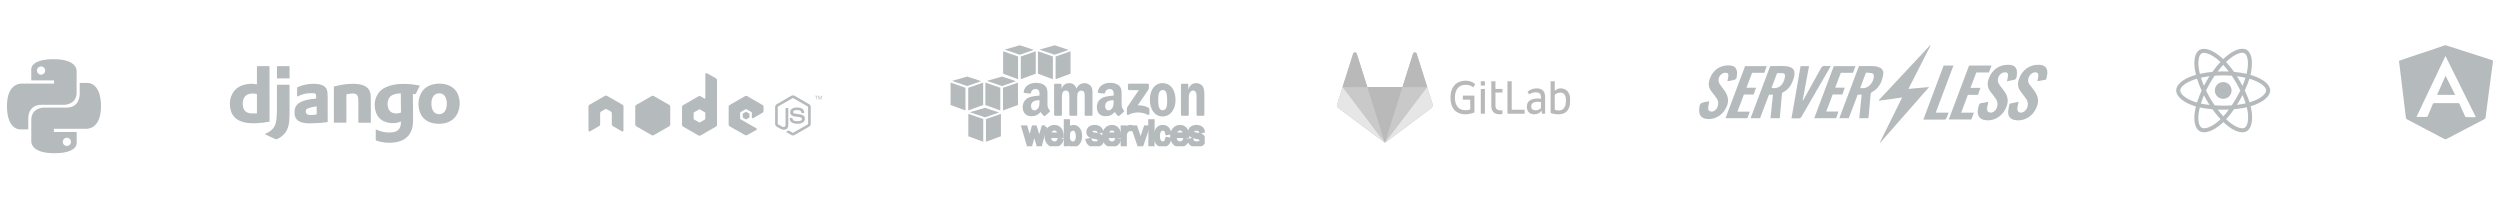 <svg width="718" height="57" viewBox="0 0 718 57" fill="none" xmlns="http://www.w3.org/2000/svg">
<rect width="718" height="57" fill="white"/>
<g opacity="0.7" clip-path="url(#clip0)">
<path d="M689.012 17.642C688.961 17.492 689.064 17.427 689.231 17.37C693.539 15.925 697.846 14.471 702.154 13.03C702.265 12.993 702.416 12.993 702.527 13.03C706.942 14.447 711.348 15.868 715.763 17.285C715.974 17.35 716.017 17.447 715.991 17.63C715.69 19.818 715.394 22.007 715.102 24.195C714.81 26.384 714.526 28.572 714.243 30.761C714.11 31.763 713.977 32.766 713.848 33.769C713.822 33.976 713.736 34.106 713.526 34.216C709.888 36.108 706.255 38.012 702.622 39.916C702.411 40.026 702.257 40.034 702.038 39.92C698.473 38.04 694.909 36.169 691.336 34.301C691.108 34.183 691.005 34.049 690.979 33.794C690.838 32.49 690.661 31.187 690.503 29.884C690.322 28.43 690.155 26.977 689.974 25.523C689.794 24.061 689.614 22.6 689.433 21.138C689.292 19.985 689.158 18.832 689.012 17.642ZM702.334 16.075C699.538 21.958 696.773 27.768 694.011 33.578C694.99 33.578 695.927 33.574 696.867 33.582C697.082 33.586 697.176 33.509 697.254 33.327C697.735 32.173 698.229 31.024 698.705 29.867C698.783 29.677 698.886 29.624 699.096 29.624C701.389 29.632 703.678 29.628 705.972 29.62C706.186 29.62 706.281 29.685 706.362 29.863C706.895 31.045 707.44 32.222 707.973 33.404C708.046 33.57 708.136 33.627 708.325 33.627C709.132 33.631 709.94 33.655 710.747 33.668C710.842 33.668 710.94 33.66 711.074 33.655C708.158 27.797 705.263 21.97 702.334 16.075Z" fill="#969CA0"/>
<path d="M702.36 21.762C701.531 23.629 700.733 25.428 699.921 27.247C701.682 27.247 703.387 27.247 705.135 27.247C704.211 25.42 703.301 23.617 702.36 21.762Z" fill="white"/>
<path d="M702.36 21.762C703.301 23.617 704.211 25.42 705.135 27.247C703.387 27.247 701.682 27.247 699.921 27.247C700.728 25.428 701.531 23.629 702.36 21.762Z" fill="#969CA0"/>
</g>
<g opacity="0.7" clip-path="url(#clip1)">
<path d="M546.3 27.985C543.954 28.316 541.793 28.621 539.632 28.926C539.611 28.882 539.585 28.839 539.563 28.795C544.483 23.532 549.406 18.264 554.325 13C554.368 13.03 554.411 13.061 554.454 13.087C552.358 17.192 550.261 21.292 548.096 25.536C550.115 25.349 551.975 25.179 554.046 24.987C549.277 30.421 544.629 35.71 539.985 41C539.954 40.978 539.924 40.952 539.894 40.93C542.004 36.673 544.109 32.416 546.3 27.985Z" fill="#969CA0"/>
<path d="M533.888 18.974C535.392 18.974 536.784 18.939 538.172 18.991C538.717 19.013 539.284 19.17 539.796 19.384C540.599 19.723 541.003 20.412 540.874 21.283C540.547 23.466 539.693 25.344 537.656 26.434C537.342 26.604 537.261 26.804 537.235 27.126C537.089 28.939 536.921 30.752 536.758 32.56C536.715 33.013 536.659 33.466 536.608 33.95C535.731 33.95 534.915 33.95 533.974 33.95C534.21 31.693 534.438 29.471 534.674 27.196C534.284 27.196 533.944 27.196 533.523 27.196C532.685 29.405 531.835 31.654 530.967 33.941C530.082 33.941 529.214 33.941 528.256 33.941C530.146 28.926 532.011 23.963 533.888 18.974ZM535.899 20.861C535.323 22.403 534.79 23.824 534.236 25.309C534.705 25.309 535.048 25.344 535.392 25.305C536.891 25.135 538.305 23.292 538.15 21.736C538.107 21.296 537.862 21.026 537.454 20.97C536.96 20.895 536.457 20.895 535.899 20.861Z" fill="#969CA0"/>
<path d="M511.127 33.95C510.212 33.95 509.392 33.95 508.489 33.95C508.726 31.675 508.958 29.453 509.194 27.187C508.782 27.187 508.446 27.187 508.051 27.187C507.201 29.431 506.35 31.68 505.486 33.95C504.606 33.95 503.759 33.95 502.775 33.95C504.666 28.922 506.539 23.95 508.404 18.991C509.95 18.991 511.428 18.9 512.889 19.013C515.127 19.187 515.84 20.351 515.149 22.516C514.612 24.189 513.8 25.662 512.146 26.455C511.725 26.656 511.763 27.004 511.733 27.34C511.557 29.314 511.389 31.288 511.213 33.261C511.196 33.475 511.162 33.684 511.127 33.95ZM508.769 25.27C511.179 25.614 512.257 24.189 512.644 22.05C512.721 21.627 512.665 21.144 512.189 21.057C511.613 20.952 511.003 21.009 510.41 21.013C510.367 21.013 510.32 21.139 510.29 21.213C509.787 22.547 509.289 23.88 508.769 25.27Z" fill="#969CA0"/>
<path d="M579.768 29.231C579.635 29.81 579.502 30.277 579.433 30.752C579.352 31.292 579.296 31.858 579.854 32.211C580.301 32.495 581.066 32.333 581.56 31.88C582.488 31.017 582.685 29.514 581.964 28.468C581.474 27.758 580.954 27.065 580.417 26.39C579.528 25.274 579.373 24.076 579.837 22.726C580.765 20.028 582.935 18.486 585.719 18.612C587.398 18.691 588.193 19.645 587.966 21.349C587.897 21.854 587.759 22.346 587.652 22.852C586.797 23.017 586.015 23.17 585.13 23.34C585.225 22.856 585.319 22.451 585.388 22.037C585.555 20.996 585.053 20.573 584.043 20.839C582.913 21.139 581.929 22.943 582.806 24.146C583.235 24.734 583.674 25.318 584.12 25.893C585.637 27.832 585.77 29.649 584.292 31.967C583.008 33.985 580.537 34.983 578.432 34.425C577.38 34.146 576.748 33.436 576.748 32.329C576.748 31.61 576.933 30.887 577.044 30.168C577.092 29.858 577.298 29.732 577.599 29.68C578.278 29.558 578.956 29.401 579.768 29.231Z" fill="#969CA0"/>
<path d="M571.051 29.257C570.922 29.867 570.784 30.364 570.716 30.869C570.647 31.388 570.621 31.95 571.184 32.224C571.742 32.499 572.292 32.333 572.761 31.959C573.732 31.187 573.985 29.545 573.28 28.503C572.812 27.811 572.318 27.131 571.781 26.486C570.776 25.279 570.643 23.98 571.188 22.529C572.163 19.937 574.329 18.464 577.044 18.612C578.638 18.699 579.364 19.527 579.269 21.144C579.265 21.196 579.261 21.253 579.257 21.305C579.128 22.778 579.093 22.817 577.645 23.096C577.259 23.17 576.872 23.244 576.404 23.336C576.511 22.791 576.627 22.325 576.687 21.85C576.791 21.031 576.43 20.682 575.622 20.778C574.204 20.948 573.293 22.76 574.028 24.011C574.342 24.543 574.754 25.017 575.119 25.519C575.201 25.628 575.283 25.732 575.368 25.841C576.98 27.867 576.988 29.649 575.661 31.845C574.41 33.911 571.931 34.961 569.779 34.429C568.666 34.155 568.065 33.41 567.996 32.22C567.992 32.137 567.983 32.054 567.996 31.976C568.116 31.34 568.142 30.66 568.391 30.076C568.696 29.357 569.521 29.658 570.093 29.431C570.355 29.331 570.66 29.327 571.051 29.257Z" fill="#969CA0"/>
<path d="M490.909 29.078C490.793 29.693 490.668 30.216 490.608 30.747C490.556 31.209 490.552 31.719 491.072 31.941C491.574 32.155 492.073 32.054 492.515 31.723C493.456 31.022 493.783 29.414 493.138 28.425C492.683 27.723 492.176 27.048 491.643 26.407C490.659 25.218 490.543 23.95 491.085 22.525C492.026 20.072 494.032 18.691 496.623 18.778C498.238 18.834 498.964 19.641 498.87 21.27C498.87 21.296 498.865 21.323 498.865 21.353C498.758 22.756 498.681 22.843 497.319 23.113C496.936 23.187 496.55 23.253 496.107 23.335C496.214 22.778 496.343 22.312 496.386 21.837C496.455 21.122 496.154 20.843 495.441 20.887C494.028 20.97 493.07 22.73 493.8 23.976C494.169 24.604 494.646 25.166 495.085 25.745C496.584 27.723 496.687 29.506 495.411 31.536C494.182 33.497 491.892 34.547 489.826 34.098C488.606 33.837 488.009 33.083 488 31.797C488 31.636 488 31.471 488.013 31.309C488.133 29.745 488.284 29.575 489.796 29.274C490.157 29.201 490.518 29.144 490.909 29.078Z" fill="#969CA0"/>
<path d="M514.513 33.993C515.393 28.93 516.257 23.972 517.121 19C517.954 19 518.719 19 519.552 19C518.934 22.325 518.323 25.593 517.713 28.865C517.739 28.878 517.761 28.895 517.786 28.909C517.89 28.747 518.001 28.59 518.091 28.421C519.72 25.488 521.357 22.564 522.959 19.619C523.247 19.092 523.574 18.882 524.158 18.939C524.656 18.991 525.167 18.948 525.752 18.948C525.64 19.196 525.58 19.366 525.49 19.523C522.809 24.155 520.119 28.782 517.447 33.423C517.198 33.854 516.923 34.037 516.433 34.002C515.832 33.963 515.222 33.993 514.513 33.993Z" fill="#969CA0"/>
<path d="M559.688 34.312C561.651 29.1 563.584 23.963 565.522 18.813C567.653 18.813 569.736 18.813 571.966 18.813C571.7 19.514 571.464 20.146 571.21 20.817C569.986 20.817 568.813 20.817 567.593 20.817C567.047 22.259 566.514 23.671 565.921 25.231C566.905 25.231 567.79 25.231 568.791 25.231C568.516 25.985 568.293 26.59 568.052 27.248C567.111 27.248 566.183 27.248 565.178 27.248C564.538 28.939 563.911 30.595 563.241 32.355C564.491 32.355 565.634 32.355 566.91 32.355C566.639 33.083 566.407 33.697 566.175 34.312C564.005 34.312 561.9 34.312 559.688 34.312Z" fill="#969CA0"/>
<path d="M501.194 18.987C503.303 18.987 505.305 18.987 507.41 18.987C507.165 19.654 506.942 20.255 506.701 20.904C505.537 20.904 504.394 20.904 503.2 20.904C502.663 22.325 502.143 23.706 501.58 25.192C502.543 25.192 503.389 25.192 504.356 25.192C504.094 25.898 503.87 26.495 503.625 27.148C502.702 27.148 501.799 27.148 500.85 27.148C500.235 28.773 499.634 30.36 498.99 32.068C500.21 32.068 501.318 32.068 502.538 32.068C502.281 32.76 502.066 33.336 501.834 33.95C499.767 33.95 497.718 33.95 495.565 33.95C497.451 28.935 499.32 23.972 501.194 18.987Z" fill="#969CA0"/>
<path d="M526.679 18.987C528.797 18.987 530.799 18.987 532.892 18.987C532.647 19.649 532.428 20.246 532.183 20.904C531.023 20.904 529.884 20.904 528.681 20.904C528.144 22.325 527.624 23.706 527.066 25.187C528.028 25.187 528.875 25.187 529.824 25.187C529.571 25.889 529.352 26.49 529.12 27.135C528.183 27.135 527.281 27.135 526.34 27.135C525.726 28.765 525.124 30.351 524.488 32.041C525.691 32.041 526.782 32.041 528.011 32.041C527.758 32.743 527.543 33.336 527.324 33.95C525.236 33.95 523.191 33.95 521.047 33.95C522.937 28.922 524.806 23.963 526.679 18.987Z" fill="#969CA0"/>
<path d="M558.219 18.817C559.172 18.817 560.049 18.817 561.033 18.817C559.331 23.335 557.66 27.784 555.941 32.355C557.187 32.355 558.343 32.355 559.615 32.355C559.37 33.009 559.198 33.545 558.962 34.05C558.893 34.198 558.64 34.342 558.472 34.342C556.496 34.364 554.519 34.355 552.38 34.355C554.343 29.122 556.268 23.998 558.219 18.817Z" fill="#969CA0"/>
</g>
<g opacity="0.7" clip-path="url(#clip2)">
<path d="M77.406 19C77.406 24.26 77.406 29.516 77.41 34.776C77.41 34.818 77.406 34.863 77.401 34.942C76.744 35.041 76.087 35.157 75.43 35.235C74.146 35.384 72.858 35.463 71.565 35.351C70.696 35.277 69.844 35.111 69.04 34.776C67.657 34.197 66.719 33.234 66.308 31.84C65.898 30.459 65.893 29.061 66.386 27.701C67.143 25.616 68.76 24.512 70.986 24.161C71.868 24.024 72.754 24.016 73.632 24.206C73.675 24.215 73.718 24.206 73.774 24.206C73.783 24.14 73.791 24.082 73.791 24.024C73.791 22.395 73.791 20.766 73.791 19.132C73.791 19.091 73.783 19.046 73.778 19.004C74.985 19 76.195 19 77.406 19ZM73.791 29.789C73.791 28.95 73.783 28.106 73.796 27.267C73.8 27.052 73.718 26.96 73.515 26.94C73.143 26.907 72.767 26.832 72.4 26.849C71.301 26.894 70.433 27.32 69.987 28.334C69.663 29.065 69.633 29.835 69.788 30.604C69.996 31.642 70.618 32.353 71.729 32.527C72.352 32.626 73 32.556 73.64 32.56C73.817 32.56 73.796 32.427 73.796 32.312C73.791 31.472 73.791 30.629 73.791 29.789Z" fill="#969CA0"/>
<path d="M132 30.36C131.909 30.811 131.845 31.274 131.719 31.716C131.101 33.895 129.225 35.343 126.869 35.517C125.827 35.595 124.798 35.55 123.804 35.227C122.144 34.689 121.041 33.606 120.531 32.01C120.038 30.467 120.069 28.908 120.657 27.395C121.4 25.476 122.909 24.43 124.988 24.111C126.073 23.946 127.163 23.979 128.226 24.289C130.34 24.913 131.499 26.336 131.888 28.379C131.931 28.602 131.966 28.826 132 29.045C132 29.483 132 29.921 132 30.36ZM123.903 29.677C123.903 30.571 124.003 31.34 124.495 32.01C125.248 33.027 126.877 33.056 127.673 32.076C128.075 31.58 128.231 30.997 128.291 30.389C128.373 29.533 128.33 28.689 127.932 27.895C127.582 27.192 126.99 26.803 126.173 26.795C125.369 26.787 124.742 27.113 124.344 27.8C123.99 28.416 123.899 29.09 123.903 29.677Z" fill="#969CA0"/>
<path d="M83.124 19C83.137 19.058 83.163 19.116 83.163 19.178C83.167 20.245 83.163 21.316 83.163 22.383C83.163 22.424 83.15 22.465 83.141 22.523C81.948 22.523 80.764 22.523 79.549 22.523C79.549 21.341 79.549 20.17 79.549 19C80.738 19 81.931 19 83.124 19Z" fill="#969CA0"/>
<path d="M115.154 34.9C113.909 35.425 112.676 35.471 111.431 35.211C109.62 34.83 108.414 33.771 107.908 32.068C107.407 30.38 107.506 28.714 108.423 27.159C109.196 25.844 110.446 25.096 111.907 24.628C113.416 24.148 114.972 24.062 116.546 24.103C117.894 24.136 119.226 24.314 120.583 24.583C120.484 24.789 120.397 24.976 120.307 25.157C120.026 25.728 119.736 26.295 119.464 26.865C119.39 27.023 119.295 27.064 119.122 27.031C118.949 26.994 118.763 26.994 118.577 26.977C118.577 27.333 118.573 27.655 118.577 27.978C118.599 30.211 118.642 32.444 118.629 34.677C118.621 35.765 118.487 36.848 118.002 37.857C117.22 39.474 115.85 40.396 114.068 40.76C112.076 41.165 110.1 41.058 108.167 40.409C107.986 40.347 107.912 40.268 107.917 40.078C107.93 39.114 107.921 38.151 107.921 37.171C108.362 37.34 108.777 37.518 109.205 37.654C110.351 38.027 111.527 38.142 112.724 37.994C114.198 37.812 115.015 36.985 115.128 35.562C115.136 35.359 115.145 35.153 115.154 34.9ZM115.119 26.824C114.617 26.869 114.177 26.869 113.753 26.952C112.702 27.159 111.855 27.651 111.501 28.689C111.228 29.491 111.233 30.314 111.514 31.116C111.795 31.915 112.378 32.394 113.251 32.535C113.813 32.626 114.358 32.564 114.907 32.427C115.102 32.378 115.167 32.299 115.162 32.105C115.141 30.906 115.128 29.706 115.119 28.507C115.115 27.97 115.119 27.428 115.119 26.824Z" fill="#969CA0"/>
<path d="M106.485 35.256C105.357 35.256 104.259 35.256 103.161 35.256C103.088 35.256 103.018 35.248 102.91 35.244C102.91 35.132 102.91 35.033 102.91 34.929C102.91 32.924 102.91 30.914 102.91 28.908C102.91 28.681 102.897 28.453 102.876 28.226C102.781 27.287 102.314 26.845 101.324 26.853C100.796 26.857 100.273 26.965 99.746 27.018C99.543 27.039 99.482 27.138 99.482 27.333C99.495 28.271 99.486 29.21 99.486 30.145C99.486 31.733 99.486 33.316 99.486 34.904C99.486 35.008 99.486 35.111 99.486 35.235C98.28 35.235 97.091 35.235 95.89 35.235C95.89 31.787 95.89 28.338 95.89 24.839C96.292 24.748 96.715 24.649 97.139 24.558C98.635 24.235 100.152 24.045 101.687 24.074C102.296 24.087 102.915 24.148 103.511 24.268C105.439 24.661 106.447 25.799 106.477 27.68C106.52 30.141 106.498 32.605 106.507 35.07C106.507 35.12 106.498 35.169 106.485 35.256Z" fill="#969CA0"/>
<path d="M85.324 27.738C85.324 26.874 85.32 26.034 85.333 25.195C85.333 25.128 85.458 25.038 85.544 25C86.807 24.454 88.134 24.14 89.522 24.078C90.434 24.037 91.333 24.066 92.206 24.347C93.378 24.719 93.97 25.455 94.052 26.634C94.087 27.113 94.104 27.597 94.108 28.077C94.113 30.294 94.113 32.51 94.113 34.731C94.113 34.834 94.113 34.938 94.113 35.07C93.438 35.144 92.79 35.239 92.133 35.281C91.017 35.351 89.902 35.43 88.787 35.43C88.134 35.43 87.468 35.347 86.833 35.194C85.367 34.838 84.632 33.928 84.589 32.485C84.576 32.076 84.602 31.658 84.689 31.261C84.879 30.384 85.462 29.773 86.271 29.347C87.231 28.838 88.29 28.627 89.357 28.474C89.829 28.408 90.3 28.358 90.793 28.3C90.793 27.986 90.81 27.672 90.788 27.362C90.762 27.035 90.551 26.795 90.218 26.783C89.582 26.758 88.938 26.745 88.307 26.816C87.33 26.927 86.405 27.25 85.523 27.663C85.471 27.692 85.41 27.705 85.324 27.738ZM90.953 32.87C90.953 32.097 90.953 31.344 90.953 30.571C90.624 30.608 90.321 30.616 90.032 30.682C89.466 30.815 88.891 30.939 88.359 31.15C87.896 31.331 87.741 31.786 87.84 32.283C87.918 32.667 88.199 32.915 88.696 32.981C89.453 33.089 90.205 32.994 90.953 32.87Z" fill="#969CA0"/>
<path d="M76.013 38.535C76.38 38.345 76.7 38.18 77.02 38.014C78.472 37.249 79.207 36.029 79.372 34.491C79.471 33.56 79.523 32.622 79.532 31.687C79.553 29.347 79.54 27.01 79.54 24.67C79.54 24.566 79.54 24.463 79.54 24.339C80.742 24.339 81.927 24.339 83.159 24.339C83.159 24.426 83.159 24.517 83.159 24.612C83.159 27.151 83.172 29.694 83.154 32.233C83.146 33.412 83.141 34.594 82.917 35.765C82.558 37.646 81.499 39.011 79.718 39.879C79.458 40.008 79.255 40.02 78.991 39.896C78.019 39.433 77.033 38.994 76.013 38.535Z" fill="#969CA0"/>
</g>
<g opacity="0.7" clip-path="url(#clip3)">
<path d="M15.402 17C8.549 17 8.976 19.989 8.976 19.989L8.984 23.085H15.525V24.015H6.386C6.386 24.015 2 23.515 2 30.467C2 37.419 5.828 37.172 5.828 37.172H8.111V33.946C8.111 33.946 7.988 30.098 11.878 30.098H18.364C18.364 30.098 22.008 30.156 22.008 26.556V20.603C22.011 20.603 22.564 17 15.402 17ZM11.797 19.082C12.447 19.082 12.974 19.612 12.974 20.265C12.974 20.919 12.447 21.449 11.797 21.449C11.147 21.449 10.62 20.919 10.62 20.265C10.62 19.609 11.144 19.082 11.797 19.082Z" fill="#969CA0"/>
<path d="M15.596 44C22.449 44 22.021 41.011 22.021 41.011L22.014 37.915H15.475V36.984H24.614C24.614 36.984 29 37.485 29 30.533C29 23.581 25.173 23.828 25.173 23.828H22.889V27.054C22.889 27.054 23.012 30.902 19.122 30.902H12.633C12.633 30.902 8.989 30.844 8.989 34.444V40.397C8.987 40.397 8.434 44 15.596 44ZM19.203 41.918C18.553 41.918 18.026 41.388 18.026 40.735C18.026 40.081 18.553 39.551 19.203 39.551C19.853 39.551 20.38 40.081 20.38 40.735C20.38 41.391 19.853 41.918 19.203 41.918Z" fill="#969CA0"/>
</g>
<g opacity="0.7" clip-path="url(#clip4)">
<path d="M202.846 20.999C202.801 20.999 202.75 21.009 202.71 21.034C202.63 21.085 202.574 21.17 202.574 21.265V28.128C202.574 28.193 202.544 28.253 202.484 28.289C202.423 28.324 202.353 28.324 202.293 28.289L201.171 27.641C201.005 27.545 200.798 27.545 200.632 27.641L196.149 30.223C195.983 30.318 195.877 30.504 195.877 30.7V35.87C195.877 36.06 195.978 36.241 196.149 36.337L200.632 38.919C200.798 39.014 201.005 39.014 201.171 38.919L205.654 36.337C205.82 36.241 205.925 36.065 205.925 35.87V22.984C205.925 22.788 205.82 22.602 205.649 22.506L202.982 21.019C202.942 21.004 202.891 20.999 202.846 20.999ZM174 27.45C173.915 27.455 173.834 27.47 173.759 27.515L169.276 30.097C169.11 30.193 169.004 30.369 169.004 30.564L169.014 37.502C169.014 37.598 169.064 37.688 169.15 37.733C169.235 37.783 169.336 37.783 169.422 37.733L172.083 36.206C172.249 36.106 172.36 35.93 172.36 35.739V32.499C172.36 32.308 172.461 32.127 172.632 32.031L173.764 31.378C173.849 31.328 173.94 31.308 174.035 31.308C174.126 31.308 174.222 31.333 174.307 31.378L175.439 32.031C175.605 32.127 175.711 32.303 175.711 32.499V35.739C175.711 35.93 175.822 36.106 175.988 36.206L178.649 37.733C178.735 37.783 178.836 37.783 178.921 37.733C179.002 37.688 179.057 37.598 179.057 37.502L179.067 30.564C179.067 30.369 178.966 30.193 178.795 30.097L174.312 27.515C174.237 27.47 174.156 27.455 174.071 27.45H174ZM214.298 27.515C214.202 27.515 214.112 27.54 214.026 27.585L209.543 30.168C209.377 30.263 209.271 30.439 209.271 30.635V35.804C209.271 36 209.382 36.176 209.548 36.271L213.996 38.803C214.162 38.899 214.363 38.904 214.524 38.813L217.221 37.316C217.307 37.271 217.367 37.181 217.367 37.085C217.367 36.99 217.317 36.899 217.231 36.854L212.718 34.272C212.632 34.222 212.572 34.126 212.572 34.031V32.413C212.572 32.318 212.632 32.227 212.718 32.182L214.122 31.373C214.207 31.323 214.308 31.323 214.393 31.373L215.797 32.182C215.883 32.232 215.933 32.318 215.933 32.413V33.689C215.933 33.785 215.983 33.875 216.069 33.92C216.154 33.971 216.255 33.971 216.341 33.92L219.027 32.358C219.194 32.263 219.299 32.082 219.299 31.891V30.645C219.299 30.454 219.199 30.273 219.027 30.178L214.57 27.595C214.484 27.535 214.388 27.515 214.298 27.515ZM200.889 31.373C200.914 31.373 200.939 31.378 200.959 31.393L202.494 32.282C202.534 32.308 202.564 32.353 202.564 32.398V34.176C202.564 34.227 202.534 34.267 202.494 34.292L200.959 35.181C200.919 35.206 200.869 35.206 200.823 35.181L199.289 34.292C199.249 34.267 199.218 34.222 199.218 34.176V32.398C199.218 32.348 199.249 32.308 199.289 32.282L200.823 31.393C200.844 31.378 200.864 31.373 200.889 31.373Z" fill="#969CA0"/>
<path d="M227.731 27.39C227.575 27.39 227.424 27.42 227.288 27.495L223.057 29.937C222.785 30.092 222.614 30.394 222.614 30.71V35.583C222.614 35.9 222.78 36.196 223.057 36.357L224.164 36.995C224.702 37.261 224.899 37.256 225.145 37.256C225.94 37.256 226.393 36.774 226.393 35.935V31.127C226.393 31.057 226.332 31.012 226.267 31.012H225.739C225.668 31.012 225.613 31.062 225.613 31.127V35.935C225.613 36.307 225.226 36.678 224.597 36.367L223.444 35.694C223.404 35.674 223.374 35.634 223.374 35.588V30.715C223.374 30.67 223.404 30.62 223.444 30.6L227.666 28.168C227.706 28.143 227.751 28.143 227.792 28.168L232.013 30.6C232.053 30.625 232.084 30.67 232.084 30.715V35.588C232.084 35.634 232.058 35.684 232.018 35.704L227.787 38.135C227.751 38.156 227.701 38.156 227.661 38.135L226.574 37.487C226.544 37.467 226.499 37.472 226.468 37.487C226.166 37.658 226.111 37.678 225.829 37.774C225.759 37.799 225.653 37.834 225.865 37.955L227.283 38.788C227.419 38.869 227.57 38.904 227.726 38.904C227.882 38.904 228.033 38.864 228.169 38.788L232.401 36.357C232.672 36.196 232.843 35.9 232.843 35.583V30.71C232.843 30.394 232.677 30.097 232.401 29.937L228.169 27.495C228.038 27.42 227.887 27.39 227.731 27.39ZM187.469 27.49C187.373 27.49 187.283 27.515 187.197 27.56L182.714 30.138C182.548 30.233 182.442 30.419 182.442 30.615V35.784C182.442 35.975 182.543 36.156 182.714 36.252L187.197 38.834C187.363 38.929 187.57 38.929 187.736 38.834L192.219 36.252C192.385 36.156 192.49 35.98 192.49 35.784V30.615C192.49 30.424 192.39 30.238 192.219 30.138L187.736 27.56C187.655 27.51 187.564 27.49 187.469 27.49ZM234.011 27.515V27.641H234.363V28.565H234.509V27.641H234.866V27.515H234.011ZM234.992 27.515V28.565H235.128V27.947C235.128 27.922 235.128 27.882 235.128 27.832C235.128 27.776 235.128 27.731 235.128 27.706V27.681L235.424 28.57H235.57L235.877 27.681C235.877 27.736 235.867 27.791 235.867 27.842C235.867 27.892 235.867 27.927 235.867 27.947V28.565H236.003V27.515H235.807L235.5 28.404L235.203 27.515H234.992ZM228.863 30.871C227.656 30.871 226.941 31.384 226.941 32.233C226.941 33.157 227.656 33.408 228.813 33.524C230.197 33.659 230.307 33.86 230.307 34.132C230.307 34.604 229.93 34.805 229.039 34.805C227.922 34.805 227.676 34.523 227.59 33.971C227.58 33.91 227.535 33.865 227.475 33.865H226.926C226.861 33.865 226.8 33.925 226.8 33.991C226.8 34.704 227.188 35.543 229.039 35.543C230.378 35.543 231.153 35.021 231.153 34.096C231.153 33.182 230.529 32.941 229.231 32.77C227.917 32.594 227.792 32.514 227.792 32.202C227.792 31.951 227.897 31.61 228.868 31.61C229.739 31.61 230.056 31.796 230.192 32.383C230.202 32.438 230.252 32.484 230.307 32.484H230.856C230.891 32.484 230.921 32.464 230.946 32.438C230.972 32.413 230.987 32.383 230.982 32.348C230.891 31.343 230.217 30.871 228.863 30.871ZM214.287 32.102C214.267 32.102 214.247 32.102 214.232 32.112L213.371 32.614C213.341 32.634 213.316 32.664 213.316 32.705V33.689C213.316 33.725 213.336 33.76 213.371 33.78L214.232 34.272C214.262 34.292 214.297 34.292 214.332 34.272L215.193 33.78C215.223 33.76 215.248 33.73 215.248 33.689V32.705C215.248 32.67 215.228 32.634 215.193 32.614L214.332 32.112C214.317 32.102 214.302 32.102 214.287 32.102Z" fill="#969CA0"/>
</g>
<g opacity="0.7" clip-path="url(#clip5)">
<path fill-rule="evenodd" clip-rule="evenodd" d="M282.388 40.708L278.103 39.136V32.703L282.388 34.196V40.708Z" fill="#969CA0"/>
<path fill-rule="evenodd" clip-rule="evenodd" d="M283.175 40.708L287.46 39.136V32.703L283.175 34.196V40.708Z" fill="#969CA0"/>
<path fill-rule="evenodd" clip-rule="evenodd" d="M278.543 32.221L282.88 30.973L286.9 32.3L282.88 33.697L278.543 32.221Z" fill="#969CA0"/>
<path fill-rule="evenodd" clip-rule="evenodd" d="M277.286 31.722L273 30.149V23.716L277.286 25.214V31.722Z" fill="#969CA0"/>
<path fill-rule="evenodd" clip-rule="evenodd" d="M278.072 31.722L282.358 30.149V23.716L278.072 25.214V31.722Z" fill="#969CA0"/>
<path fill-rule="evenodd" clip-rule="evenodd" d="M273.44 23.234L277.777 21.986L281.802 23.313L277.777 24.71L273.44 23.234Z" fill="#969CA0"/>
<path fill-rule="evenodd" clip-rule="evenodd" d="M287.286 31.722L283 30.149V23.716L287.286 25.214V31.722Z" fill="#969CA0"/>
<path fill-rule="evenodd" clip-rule="evenodd" d="M288.072 31.722L292.358 30.149V23.716L288.072 25.214V31.722Z" fill="#969CA0"/>
<path fill-rule="evenodd" clip-rule="evenodd" d="M283.44 23.234L287.777 21.986L291.802 23.313L287.777 24.71L283.44 23.234Z" fill="#969CA0"/>
<path fill-rule="evenodd" clip-rule="evenodd" d="M292.388 22.74L288.103 21.163V14.73L292.388 16.228V22.74Z" fill="#969CA0"/>
<path fill-rule="evenodd" clip-rule="evenodd" d="M293.175 22.74L297.46 21.163V14.73L293.175 16.228V22.74Z" fill="#969CA0"/>
<path fill-rule="evenodd" clip-rule="evenodd" d="M288.543 14.248L292.88 13L296.905 14.327L292.88 15.724L288.543 14.248Z" fill="#969CA0"/>
<path fill-rule="evenodd" clip-rule="evenodd" d="M302.387 22.74L298.102 21.163V14.73L302.387 16.228V22.74Z" fill="#969CA0"/>
<path fill-rule="evenodd" clip-rule="evenodd" d="M303.174 22.74L307.459 21.163V14.73L303.174 16.228V22.74Z" fill="#969CA0"/>
<path fill-rule="evenodd" clip-rule="evenodd" d="M298.542 14.248L302.879 13L306.904 14.327L302.879 15.724L298.542 14.248Z" fill="#969CA0"/>
<path d="M300.21 36.517L298.769 41.641H298.145L297.024 37.835L295.998 41.641H295.36L293.863 36.522H294.637L295.728 40.336L296.767 36.522H297.336L298.465 40.349L299.586 36.522H300.21V36.517Z" fill="#969CA0" stroke="#969CA0"/>
<path d="M304.192 40.112L304.914 40.266C304.782 40.704 304.525 41.067 304.145 41.352C303.764 41.641 303.311 41.781 302.793 41.781C302.109 41.781 301.557 41.536 301.138 41.041C300.714 40.55 300.505 39.902 300.505 39.105C300.505 38.291 300.723 37.629 301.164 37.13C301.6 36.627 302.152 36.377 302.814 36.377C303.469 36.377 303.991 36.609 304.388 37.069C304.786 37.533 304.987 38.225 305 39.145H301.369C301.369 39.92 301.527 40.441 301.844 40.712C302.16 40.984 302.494 41.12 302.844 41.12C303.482 41.12 303.931 40.783 304.192 40.112ZM304.149 38.553C304.14 38.264 304.098 38.01 304.012 37.787C303.926 37.564 303.781 37.375 303.576 37.218C303.37 37.06 303.127 36.981 302.84 36.981C302.455 36.981 302.126 37.121 301.861 37.406C301.591 37.691 301.442 38.072 301.407 38.549H304.149V38.553Z" fill="#969CA0" stroke="#969CA0"/>
<path d="M306.399 41.641H306.022V34.726H306.801V37.371C307.156 36.705 307.648 36.377 308.272 36.377C308.845 36.377 309.324 36.609 309.714 37.073C310.098 37.538 310.295 38.212 310.295 39.092C310.295 39.854 310.103 40.493 309.726 41.006C309.346 41.523 308.85 41.781 308.242 41.781C307.562 41.781 307.045 41.453 306.681 40.791L306.399 41.641ZM306.801 39.631C306.835 40.156 306.993 40.537 307.271 40.774C307.549 41.01 307.844 41.129 308.152 41.129C308.55 41.129 308.867 40.953 309.11 40.603C309.354 40.253 309.474 39.771 309.474 39.158C309.474 38.497 309.359 37.98 309.123 37.603C308.888 37.227 308.563 37.038 308.148 37.038C307.823 37.038 307.528 37.174 307.267 37.441C307.006 37.708 306.848 38.059 306.801 38.483V39.631V39.631Z" fill="#969CA0" stroke="#969CA0"/>
<path d="M312.28 40.314L313.024 40.156C313.191 40.8 313.713 41.12 314.59 41.12C314.915 41.12 315.189 41.045 315.411 40.896C315.638 40.748 315.749 40.537 315.749 40.27C315.749 39.867 315.462 39.613 314.894 39.508L313.841 39.302C313.431 39.219 313.101 39.062 312.858 38.825C312.614 38.589 312.49 38.278 312.49 37.888C312.49 37.459 312.657 37.099 312.99 36.81C313.324 36.522 313.773 36.377 314.338 36.377C315.424 36.377 316.091 36.81 316.348 37.678L315.633 37.835C315.428 37.305 315.009 37.038 314.372 37.038C314.055 37.038 313.794 37.104 313.593 37.24C313.392 37.371 313.29 37.559 313.29 37.796C313.29 38.172 313.551 38.409 314.068 38.505L315.043 38.689C316.061 38.878 316.57 39.386 316.57 40.209C316.57 40.678 316.382 41.059 316.001 41.347C315.621 41.636 315.116 41.781 314.487 41.781C313.294 41.781 312.563 41.291 312.28 40.314Z" fill="#969CA0" stroke="#969CA0"/>
<path d="M320.706 40.112L321.429 40.266C321.296 40.704 321.04 41.067 320.659 41.352C320.278 41.641 319.825 41.781 319.312 41.781C318.627 41.781 318.076 41.536 317.656 41.041C317.233 40.55 317.023 39.902 317.023 39.105C317.023 38.291 317.242 37.629 317.682 37.13C318.118 36.627 318.67 36.377 319.333 36.377C319.983 36.377 320.509 36.609 320.907 37.069C321.305 37.533 321.506 38.225 321.519 39.145H317.887C317.887 39.92 318.046 40.441 318.362 40.712C318.679 40.984 319.012 41.12 319.367 41.12C320 41.12 320.445 40.783 320.706 40.112ZM320.663 38.553C320.655 38.264 320.612 38.01 320.526 37.787C320.441 37.564 320.295 37.375 320.09 37.218C319.885 37.06 319.641 36.981 319.354 36.981C318.969 36.981 318.64 37.121 318.375 37.406C318.106 37.691 317.956 38.072 317.922 38.549H320.663V38.553Z" fill="#969CA0" stroke="#969CA0"/>
<path d="M323.131 41.641H322.353V36.517H323.037V37.713C323.276 37.152 323.52 36.793 323.76 36.627C324.003 36.46 324.252 36.377 324.504 36.377C324.581 36.377 324.684 36.381 324.812 36.395V37.157H324.654C324.226 37.157 323.871 37.319 323.589 37.647C323.306 37.971 323.152 38.4 323.135 38.93V41.641H323.131Z" fill="#969CA0" stroke="#969CA0"/>
<path d="M329.653 36.517L327.925 41.636H327.117L325.333 36.517H326.197L327.587 40.678L328.964 36.517H329.653Z" fill="#969CA0" stroke="#969CA0"/>
<path d="M331.107 34.726V35.611H330.273V34.726H331.107ZM331.09 36.517V41.641H330.312V36.517H331.09Z" fill="#969CA0" stroke="#969CA0"/>
<path d="M335.162 39.845L335.863 39.972C335.765 40.537 335.547 40.98 335.205 41.299C334.867 41.619 334.439 41.781 333.935 41.781C333.246 41.781 332.72 41.518 332.361 41.002C332.001 40.48 331.817 39.845 331.817 39.092C331.817 38.313 332.01 37.669 332.391 37.152C332.771 36.635 333.289 36.377 333.947 36.377C334.491 36.377 334.927 36.543 335.256 36.876C335.585 37.209 335.786 37.638 335.868 38.168L335.166 38.304C335.034 37.459 334.636 37.034 333.969 37.034C333.541 37.034 333.212 37.222 332.981 37.594C332.75 37.967 332.634 38.453 332.634 39.044C332.634 39.701 332.75 40.209 332.976 40.572C333.207 40.936 333.528 41.115 333.943 41.115C334.58 41.12 334.987 40.695 335.162 39.845Z" fill="#969CA0" stroke="#969CA0"/>
<path d="M340.256 40.112L340.979 40.266C340.846 40.704 340.589 41.067 340.209 41.352C339.828 41.641 339.375 41.781 338.861 41.781C338.177 41.781 337.625 41.536 337.206 41.041C336.783 40.55 336.573 39.902 336.573 39.105C336.573 38.291 336.791 37.629 337.232 37.13C337.668 36.627 338.22 36.377 338.883 36.377C339.537 36.377 340.059 36.609 340.457 37.069C340.855 37.533 341.056 38.225 341.068 39.145H337.437C337.437 39.92 337.595 40.441 337.912 40.712C338.228 40.984 338.562 41.12 338.917 41.12C339.546 41.12 339.995 40.783 340.256 40.112ZM340.213 38.553C340.204 38.264 340.162 38.01 340.076 37.787C339.991 37.564 339.845 37.375 339.64 37.218C339.435 37.06 339.191 36.981 338.904 36.981C338.519 36.981 338.19 37.121 337.925 37.406C337.655 37.691 337.506 38.072 337.471 38.549H340.213V38.553Z" fill="#969CA0" stroke="#969CA0"/>
<path d="M341.505 40.314L342.249 40.156C342.416 40.8 342.938 41.12 343.814 41.12C344.14 41.12 344.413 41.045 344.636 40.896C344.862 40.748 344.974 40.537 344.974 40.27C344.974 39.867 344.687 39.613 344.118 39.508L343.066 39.302C342.655 39.219 342.326 39.062 342.082 38.825C341.838 38.589 341.714 38.278 341.714 37.888C341.714 37.459 341.881 37.099 342.215 36.81C342.548 36.522 342.998 36.377 343.562 36.377C344.648 36.377 345.316 36.81 345.572 37.678L344.858 37.835C344.653 37.305 344.234 37.038 343.596 37.038C343.28 37.038 343.019 37.104 342.818 37.24C342.617 37.371 342.514 37.559 342.514 37.796C342.514 38.172 342.775 38.409 343.293 38.505L344.268 38.689C345.286 38.878 345.795 39.386 345.795 40.209C345.795 40.678 345.607 41.059 345.226 41.347C344.845 41.636 344.341 41.781 343.712 41.781C342.519 41.781 341.783 41.291 341.505 40.314Z" fill="#969CA0" stroke="#969CA0"/>
<path fill-rule="evenodd" clip-rule="evenodd" d="M323.944 25.573V24.342C323.944 24.154 324.081 24.032 324.247 24.032H329.632C329.803 24.032 329.944 24.159 329.944 24.342V25.398C329.944 25.573 329.799 25.805 329.538 26.173L326.749 30.25C327.784 30.224 328.879 30.386 329.82 30.925C330.034 31.047 330.09 31.227 330.107 31.406V32.72C330.107 32.9 329.914 33.11 329.709 33C328.05 32.111 325.851 32.015 324.021 33.009C323.832 33.11 323.636 32.904 323.636 32.724V31.476C323.636 31.275 323.64 30.933 323.837 30.631L327.07 25.884H324.256C324.081 25.884 323.944 25.757 323.944 25.573Z" fill="#969CA0"/>
<path fill-rule="evenodd" clip-rule="evenodd" d="M304.671 33.259H303.033C302.879 33.25 302.751 33.127 302.738 32.974V24.364C302.738 24.194 302.879 24.053 303.055 24.053H304.582C304.74 24.062 304.868 24.185 304.881 24.343V25.468H304.911C305.309 24.382 306.057 23.874 307.067 23.874C308.093 23.874 308.735 24.382 309.192 25.468C309.59 24.382 310.493 23.874 311.455 23.874C312.143 23.874 312.892 24.163 313.35 24.816C313.871 25.538 313.764 26.589 313.764 27.513V32.944C313.764 33.114 313.623 33.255 313.448 33.255H311.81C311.647 33.246 311.515 33.11 311.515 32.944V28.38C311.515 28.017 311.545 27.11 311.468 26.769C311.344 26.191 310.98 26.024 310.505 26.024C310.108 26.024 309.693 26.296 309.526 26.729C309.359 27.163 309.372 27.89 309.372 28.376V32.939C309.372 33.11 309.231 33.25 309.055 33.25H307.417C307.255 33.241 307.122 33.106 307.122 32.939V28.376C307.122 27.417 307.276 26.002 306.113 26.002C304.937 26.002 304.979 27.377 304.979 28.376V32.939C304.988 33.119 304.847 33.259 304.671 33.259Z" fill="#969CA0"/>
<path fill-rule="evenodd" clip-rule="evenodd" d="M333.897 23.874C336.309 23.874 337.614 26.011 337.614 28.731C337.614 31.358 336.172 33.443 333.897 33.443C331.532 33.443 330.24 31.306 330.24 28.643C330.24 25.959 331.545 23.874 333.897 23.874ZM333.914 25.853C332.717 25.853 332.64 27.539 332.64 28.59C332.64 29.642 332.623 31.665 333.897 31.665C335.155 31.665 335.219 30.075 335.219 28.971C335.219 28.249 335.189 27.377 334.975 26.69C334.791 26.09 334.427 25.853 333.914 25.853Z" fill="#969CA0"/>
<path fill-rule="evenodd" clip-rule="evenodd" d="M341.103 33.259H339.469C339.307 33.25 339.174 33.114 339.174 32.948L339.17 24.338C339.183 24.18 339.32 24.058 339.486 24.058H341.005C341.146 24.067 341.266 24.167 341.296 24.299V25.617H341.326C341.783 24.439 342.425 23.878 343.558 23.878C344.294 23.878 345.012 24.15 345.47 24.894C345.898 25.582 345.898 26.742 345.898 27.574V32.992C345.881 33.145 345.744 33.263 345.585 33.263H343.943C343.793 33.254 343.669 33.141 343.652 32.992V28.31C343.652 27.369 343.759 25.993 342.626 25.993C342.228 25.993 341.86 26.265 341.676 26.681C341.445 27.206 341.415 27.732 341.415 28.31V32.943C341.42 33.119 341.278 33.259 341.103 33.259Z" fill="#969CA0"/>
<path fill-rule="evenodd" clip-rule="evenodd" d="M319.834 29.147C319.834 29.799 319.851 30.346 319.526 30.925C319.265 31.398 318.85 31.687 318.393 31.687C317.764 31.687 317.396 31.196 317.396 30.469C317.396 29.041 318.649 28.779 319.834 28.779V29.147ZM321.489 33.237C321.382 33.338 321.224 33.342 321.104 33.276C320.561 32.812 320.463 32.597 320.163 32.16C319.265 33.097 318.628 33.377 317.464 33.377C316.087 33.377 315.014 32.505 315.014 30.762C315.014 29.401 315.732 28.477 316.759 28.021C317.648 27.623 318.889 27.548 319.838 27.439V27.22C319.838 26.821 319.868 26.348 319.637 26.002C319.436 25.696 319.055 25.564 318.718 25.564C318.093 25.564 317.537 25.893 317.4 26.572C317.37 26.725 317.263 26.874 317.114 26.878L315.527 26.703C315.394 26.672 315.245 26.563 315.283 26.352C315.647 24.382 317.387 23.786 318.944 23.786C319.74 23.786 320.783 24.005 321.412 24.623C322.208 25.385 322.131 26.401 322.131 27.509V30.123C322.131 30.907 322.451 31.253 322.751 31.678C322.853 31.831 322.879 32.011 322.747 32.124C322.413 32.414 321.818 32.944 321.489 33.237Z" fill="#969CA0"/>
<path fill-rule="evenodd" clip-rule="evenodd" d="M298.547 29.147C298.547 29.799 298.564 30.346 298.239 30.925C297.978 31.398 297.563 31.687 297.106 31.687C296.477 31.687 296.109 31.196 296.109 30.469C296.109 29.041 297.362 28.779 298.547 28.779V29.147V29.147ZM300.198 33.237C300.091 33.338 299.933 33.342 299.813 33.276C299.27 32.812 299.172 32.597 298.872 32.16C297.974 33.097 297.337 33.377 296.173 33.377C294.796 33.377 293.723 32.505 293.723 30.762C293.723 29.401 294.441 28.477 295.468 28.021C296.357 27.623 297.598 27.548 298.547 27.439V27.22C298.547 26.821 298.577 26.348 298.346 26.002C298.145 25.696 297.764 25.564 297.427 25.564C296.802 25.564 296.246 25.893 296.109 26.572C296.079 26.725 295.972 26.874 295.823 26.878L294.236 26.703C294.103 26.672 293.954 26.563 293.992 26.352C294.356 24.382 296.096 23.786 297.653 23.786C298.449 23.786 299.492 24.005 300.121 24.623C300.917 25.385 300.84 26.401 300.84 27.509V30.123C300.84 30.907 301.16 31.253 301.46 31.678C301.562 31.831 301.588 32.011 301.455 32.124C301.126 32.414 300.532 32.944 300.198 33.237Z" fill="#969CA0"/>
</g>
<g opacity="0.7" clip-path="url(#clip6)">
<path d="M640.914 25.976C640.914 27.307 639.836 28.383 638.505 28.383C637.173 28.383 636.096 27.307 636.096 25.976C636.096 24.645 637.173 23.569 638.505 23.569C639.832 23.569 640.914 24.645 640.914 25.976Z" fill="#969CA0"/>
<path d="M643.98 38.001C643.529 38.001 643.038 37.909 642.508 37.721C641.5 37.366 640.384 36.679 639.28 35.729C639.039 35.519 638.793 35.3 638.553 35.064C638.364 35.247 638.176 35.418 637.988 35.584C636.844 36.583 635.67 37.313 634.588 37.694C634.023 37.896 633.498 37.992 633.02 37.992C632.53 37.992 632.096 37.887 631.732 37.677C631.032 37.274 630.55 36.46 630.34 35.326C630.142 34.276 630.182 32.967 630.453 31.536C630.515 31.22 630.585 30.901 630.664 30.568C630.41 30.498 630.169 30.419 629.932 30.341C628.495 29.85 627.273 29.198 626.406 28.454C625.486 27.666 625 26.808 625 25.977C625 25.167 625.464 24.344 626.34 23.595C627.155 22.899 628.307 22.282 629.683 21.801C630.002 21.691 630.335 21.586 630.681 21.486C630.607 21.184 630.541 20.886 630.484 20.593C630.199 19.144 630.147 17.809 630.331 16.741C630.532 15.576 631.01 14.745 631.715 14.338C632.446 13.913 633.45 13.922 634.615 14.355C635.697 14.758 636.892 15.524 638.066 16.566C638.215 16.697 638.364 16.837 638.513 16.977C638.737 16.763 638.96 16.557 639.183 16.36C640.3 15.388 641.426 14.679 642.447 14.307C643.555 13.9 644.518 13.9 645.219 14.303C645.951 14.723 646.45 15.594 646.652 16.82C646.844 17.958 646.774 19.376 646.459 20.912C646.42 21.105 646.376 21.302 646.328 21.503C646.625 21.591 646.915 21.678 647.195 21.774C648.592 22.256 649.77 22.878 650.607 23.573C651.514 24.331 651.996 25.162 651.996 25.977C651.996 26.821 651.488 27.688 650.528 28.476C649.635 29.211 648.378 29.859 646.888 30.354C646.726 30.406 646.56 30.459 646.389 30.511C646.45 30.756 646.503 30.997 646.551 31.234C646.844 32.722 646.893 34.105 646.682 35.23C646.459 36.425 645.964 37.274 645.241 37.69C644.882 37.896 644.457 38.001 643.98 38.001ZM639.354 34.236C639.582 34.455 639.805 34.661 640.033 34.853C641.027 35.711 642.017 36.324 642.893 36.631C643.642 36.893 644.273 36.915 644.667 36.688C645.084 36.447 645.395 35.852 645.552 35.011C645.736 34.031 645.688 32.796 645.421 31.448C645.377 31.234 645.329 31.019 645.276 30.796C644.567 30.958 643.809 31.098 643.007 31.203C642.556 31.264 642.092 31.317 641.623 31.356C641.33 31.785 641.027 32.192 640.73 32.586C640.265 33.19 639.81 33.742 639.354 34.236ZM631.785 30.853C631.711 31.159 631.64 31.461 631.588 31.75C631.343 33.041 631.303 34.206 631.474 35.116C631.619 35.895 631.916 36.451 632.311 36.679C632.727 36.919 633.397 36.893 634.203 36.609C635.145 36.276 636.192 35.624 637.225 34.718C637.396 34.569 637.567 34.411 637.742 34.245C637.3 33.772 636.862 33.26 636.424 32.713C636.082 32.284 635.749 31.842 635.421 31.382C634.899 31.339 634.387 31.286 633.896 31.22C633.152 31.124 632.446 31.002 631.785 30.853ZM636.923 31.47C637.453 32.17 638.001 32.822 638.548 33.413C639.078 32.831 639.608 32.179 640.134 31.466C639.595 31.488 639.052 31.501 638.5 31.501C637.966 31.501 637.44 31.492 636.923 31.47ZM636.056 30.271C636.84 30.319 637.655 30.345 638.5 30.345C639.345 30.345 640.173 30.314 640.975 30.258C641.413 29.601 641.842 28.905 642.267 28.17C642.688 27.439 643.077 26.708 643.428 25.981C643.077 25.276 642.688 24.554 642.263 23.819C641.842 23.096 641.409 22.401 640.962 21.744C640.16 21.683 639.332 21.652 638.5 21.652C637.672 21.652 636.849 21.683 636.038 21.744C635.583 22.409 635.145 23.105 634.729 23.827C634.317 24.545 633.931 25.272 633.581 26.003C633.931 26.73 634.317 27.456 634.733 28.174C635.153 28.901 635.596 29.601 636.056 30.271ZM632.096 29.745C632.863 29.912 633.699 30.047 634.584 30.144C634.291 29.693 634.01 29.229 633.734 28.756C633.467 28.292 633.213 27.828 632.968 27.364C632.63 28.174 632.337 28.975 632.096 29.745ZM644.054 27.316C643.805 27.793 643.546 28.27 643.27 28.747C642.999 29.216 642.723 29.675 642.442 30.117C643.331 30.012 644.177 29.868 644.961 29.688C644.716 28.936 644.413 28.143 644.054 27.316ZM630.992 22.597C630.668 22.689 630.357 22.786 630.064 22.891C628.824 23.324 627.795 23.871 627.089 24.471C626.485 24.987 626.152 25.521 626.152 25.977C626.152 26.454 626.511 27.023 627.159 27.579C627.917 28.227 629.008 28.804 630.309 29.251C630.524 29.325 630.747 29.395 630.975 29.461C631.163 28.844 631.386 28.209 631.645 27.557C631.846 27.04 632.07 26.524 632.306 26.007C631.776 24.847 631.334 23.701 630.992 22.597ZM644.707 25.985C644.93 26.454 645.136 26.913 645.324 27.369C645.618 28.073 645.868 28.752 646.073 29.399C646.227 29.356 646.38 29.308 646.525 29.259C647.883 28.809 649.013 28.231 649.797 27.587C650.471 27.032 650.844 26.462 650.844 25.977C650.844 25.521 650.498 24.983 649.871 24.462C649.144 23.854 648.088 23.306 646.823 22.869C646.564 22.781 646.297 22.694 646.021 22.615C645.815 23.289 645.561 23.985 645.263 24.707C645.092 25.132 644.908 25.556 644.707 25.985ZM642.442 21.897C642.723 22.335 642.994 22.786 643.261 23.245C643.533 23.718 643.791 24.186 644.037 24.65C644.378 23.849 644.667 23.07 644.9 22.326C644.129 22.151 643.301 22.006 642.442 21.897ZM632.114 22.317C632.35 23.075 632.635 23.858 632.972 24.65C633.213 24.182 633.467 23.718 633.734 23.254C634.001 22.79 634.277 22.339 634.562 21.897C633.708 22.006 632.884 22.147 632.114 22.317ZM641.606 20.645C642.876 20.763 644.094 20.956 645.215 21.214C645.259 21.035 645.298 20.855 645.338 20.68C645.627 19.284 645.688 18.015 645.522 17.012C645.377 16.15 645.066 15.541 644.65 15.301C644.256 15.073 643.616 15.104 642.85 15.388C641.96 15.716 640.957 16.351 639.945 17.231C639.74 17.41 639.534 17.599 639.323 17.8C639.801 18.317 640.283 18.881 640.76 19.498C641.045 19.866 641.325 20.251 641.606 20.645ZM632.985 15.178C632.709 15.178 632.477 15.231 632.293 15.336C631.899 15.563 631.605 16.132 631.47 16.938C631.308 17.87 631.36 19.061 631.619 20.374C631.671 20.645 631.732 20.921 631.803 21.206C632.416 21.065 633.06 20.947 633.73 20.847C634.277 20.763 634.838 20.698 635.403 20.645C636.143 19.603 636.919 18.645 637.703 17.8C637.567 17.669 637.431 17.546 637.295 17.428C636.227 16.478 635.158 15.791 634.207 15.436C633.752 15.266 633.336 15.178 632.985 15.178ZM638.5 20.505C639.039 20.505 639.573 20.518 640.103 20.544C639.578 19.849 639.048 19.205 638.513 18.627C637.97 19.209 637.436 19.853 636.91 20.544C637.436 20.514 637.966 20.505 638.5 20.505Z" fill="#969CA0"/>
</g>
<g opacity="0.7" clip-path="url(#clip7)">
<path d="M434.165 23.345H432.944L432.949 32.658H437.877V31.507H434.169L434.165 23.345Z" fill="#9B9B9B"/>
<mask id="mask0" mask-type="alpha" maskUnits="userSpaceOnUse" x="355" y="-6" width="112" height="68">
<path d="M355.009 -5.622H466.603V61.621H355.009V-5.622Z" fill="white"/>
</mask>
<g mask="url(#mask0)">
<path d="M442.57 31.023C442.267 31.352 441.752 31.677 441.059 31.677C440.133 31.677 439.757 31.206 439.757 30.596C439.757 29.672 440.38 29.232 441.708 29.232C441.959 29.232 442.357 29.259 442.565 29.303V31.023H442.57ZM441.31 25.378C440.328 25.378 439.424 25.738 438.718 26.334L439.147 27.098C439.644 26.8 440.255 26.503 441.124 26.503C442.119 26.503 442.565 27.027 442.565 27.912V28.365C442.37 28.321 441.968 28.294 441.721 28.294C439.588 28.294 438.511 29.063 438.511 30.668C438.511 32.103 439.367 32.828 440.67 32.828C441.548 32.828 442.388 32.415 442.678 31.748L442.898 32.659H443.755V27.898C443.764 26.387 443.123 25.378 441.31 25.378Z" fill="#9B9B9B"/>
<path d="M447.692 31.719C447.234 31.719 446.835 31.662 446.528 31.519V27.661V27.212C446.944 26.856 447.454 26.598 448.108 26.598C449.285 26.598 449.739 27.452 449.739 28.83C449.739 30.795 449.008 31.719 447.692 31.719ZM448.203 25.376C447.112 25.376 446.528 26.136 446.528 26.136V24.936L446.524 23.345H445.974H445.334L445.338 32.431C445.935 32.688 446.749 32.831 447.636 32.831C449.908 32.831 450.998 31.337 450.998 28.763C450.998 26.727 449.99 25.376 448.203 25.376Z" fill="#9B9B9B"/>
<path d="M420.924 24.355C422.006 24.355 422.694 24.724 423.153 25.092L423.676 24.159C422.962 23.514 422.002 23.172 420.981 23.172C418.393 23.172 416.58 24.795 416.58 28.062C416.58 31.489 418.536 32.823 420.773 32.823C421.894 32.823 422.85 32.551 423.473 32.28L423.447 28.617V28.186V27.466H420.124V28.617H422.24L422.266 31.396C421.989 31.538 421.504 31.654 420.855 31.654C419.055 31.654 417.852 30.489 417.852 28.044C417.852 25.564 419.098 24.355 420.924 24.355Z" fill="#9B9B9B"/>
<path d="M429.489 23.345H428.299L428.303 24.91V25.55V25.923V26.572V30.297V30.311C428.303 31.817 428.939 32.827 430.752 32.827C431.003 32.827 431.25 32.804 431.488 32.76V31.662C431.315 31.689 431.133 31.706 430.934 31.706C429.939 31.706 429.493 31.182 429.493 30.297V26.572H431.488V25.55H429.493L429.489 23.345Z" fill="#9B9B9B"/>
<path d="M425.279 32.656H426.469V25.548H425.279V32.656Z" fill="#9B9B9B"/>
<path d="M425.279 24.566H426.469V23.343H425.279V24.566Z" fill="#9B9B9B"/>
<path d="M411.43 29.866L409.894 25.007L406.848 15.375C406.692 14.881 406.009 14.881 405.853 15.375L402.807 25.007H392.681L389.635 15.375C389.479 14.881 388.796 14.881 388.64 15.375L385.594 25.007L384.057 29.866C383.919 30.311 384.07 30.795 384.438 31.071L397.748 41.001L411.058 31.071C411.417 30.795 411.569 30.311 411.43 29.866Z" fill="#A1A1A1"/>
<path d="M397.741 40.999L402.8 25.005H392.679L397.741 40.999Z" fill="#9B9B9B"/>
<path d="M397.739 40.998L392.681 25.005H385.589L397.739 40.998Z" fill="#B2B2B2"/>
<path d="M385.59 25.004L384.05 29.867C383.911 30.312 384.063 30.796 384.43 31.072L397.74 41.003L385.59 25.004Z" fill="#DBDBDB"/>
<path d="M385.592 25.006H392.684L389.638 15.374C389.482 14.876 388.798 14.876 388.642 15.374L385.592 25.006Z" fill="#9B9B9B"/>
<path d="M397.741 40.998L402.8 25.005H409.892L397.741 40.998Z" fill="#B2B2B2"/>
<path d="M409.893 25.004L411.429 29.863C411.568 30.308 411.416 30.792 411.048 31.068L397.738 40.998L409.893 25.004Z" fill="#DBDBDB"/>
<path d="M409.892 25.006H402.8L405.846 15.374C406.002 14.876 406.685 14.876 406.841 15.374L409.892 25.006Z" fill="#9B9B9B"/>
</g>
</g>
<defs>
<clipPath id="clip0">
<rect width="27" height="27" fill="white" transform="translate(689 13)"/>
</clipPath>
<clipPath id="clip1">
<rect width="100" height="28" fill="white" transform="translate(488 13)"/>
</clipPath>
<clipPath id="clip2">
<rect width="66" height="22" fill="white" transform="translate(66 19)"/>
</clipPath>
<clipPath id="clip3">
<rect width="27" height="27" fill="white" transform="translate(2 17)"/>
</clipPath>
<clipPath id="clip4">
<rect width="67" height="18" fill="white" transform="translate(169 21)"/>
</clipPath>
<clipPath id="clip5">
<rect width="73" height="29" fill="white" transform="translate(273 13)"/>
</clipPath>
<clipPath id="clip6">
<rect width="27" height="24" fill="white" transform="translate(625 14)"/>
</clipPath>
<clipPath id="clip7">
<rect width="67" height="26" fill="white" transform="translate(384 15)"/>
</clipPath>
</defs>
</svg>
